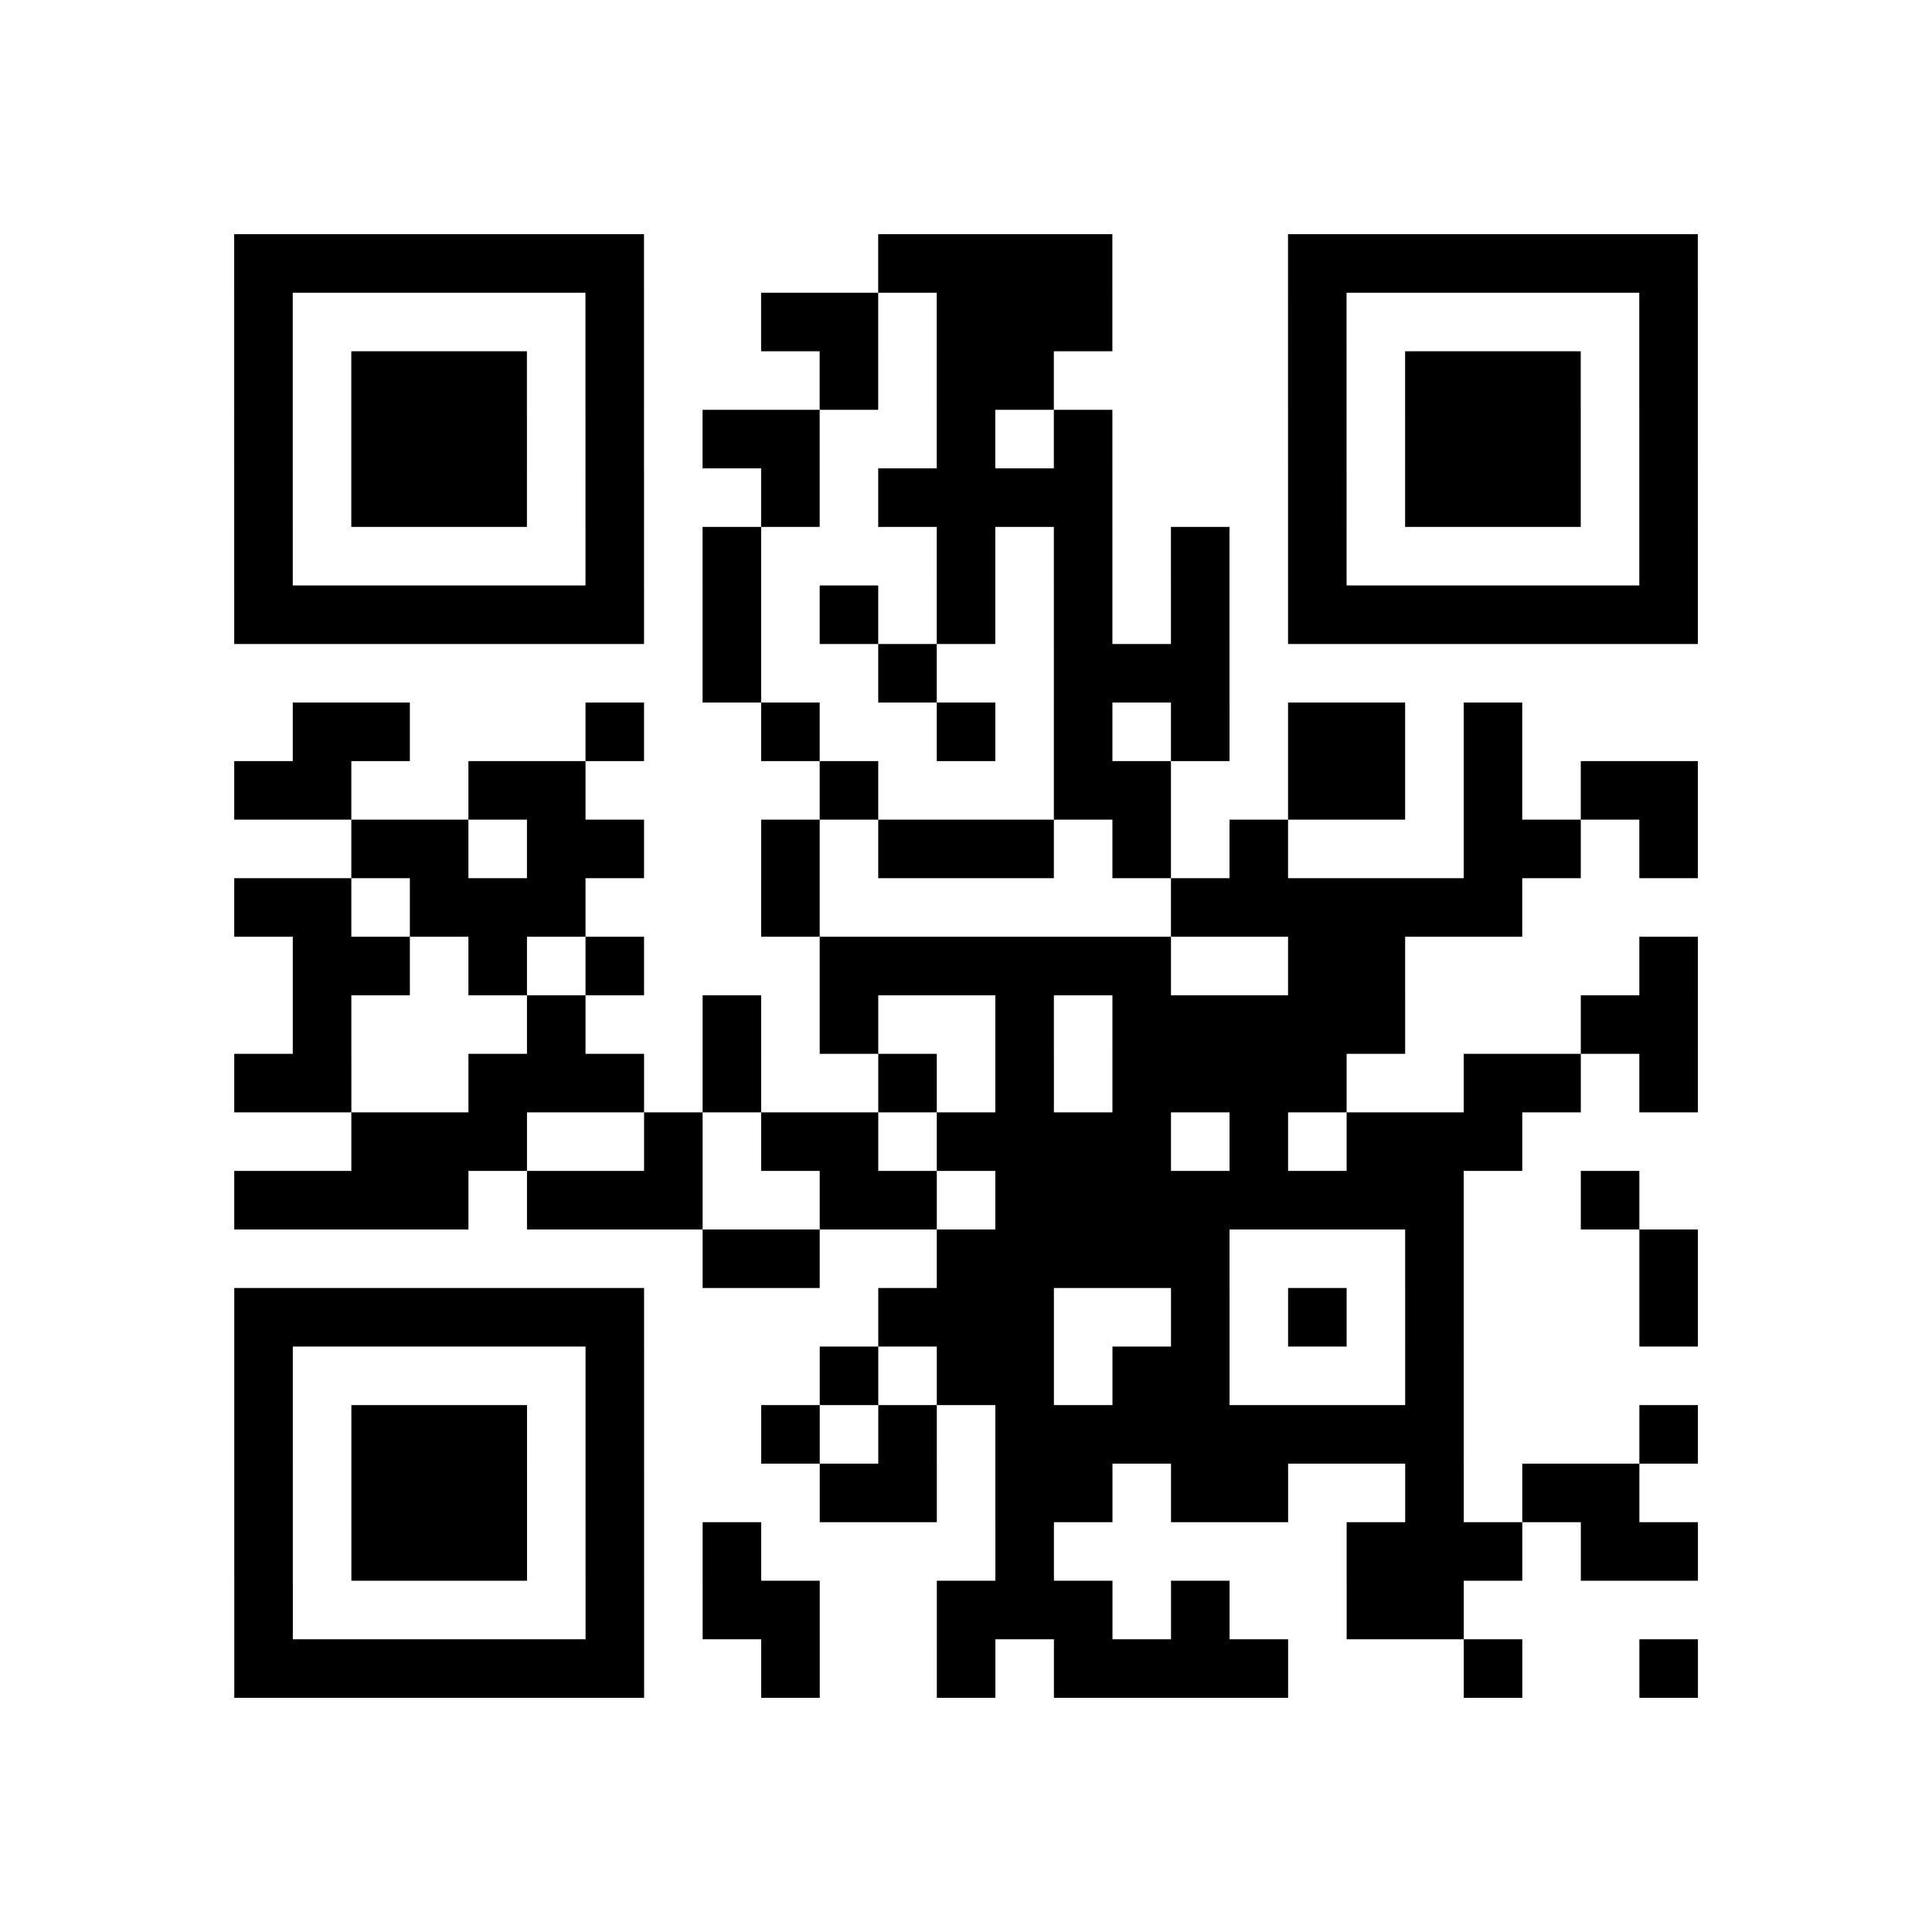 <?xml version="1.0" encoding="utf-8"?>
<svg xmlns="http://www.w3.org/2000/svg" viewBox="0 0 132 132" class="segno"><path transform="scale(4)" stroke="#000" d="M4 4.5h7m4 0h4m3 0h7m-25 1h1m5 0h1m2 0h2m1 0h3m3 0h1m5 0h1m-25 1h1m1 0h3m1 0h1m3 0h1m1 0h2m4 0h1m1 0h3m1 0h1m-25 1h1m1 0h3m1 0h1m1 0h2m2 0h1m1 0h1m3 0h1m1 0h3m1 0h1m-25 1h1m1 0h3m1 0h1m2 0h1m1 0h4m3 0h1m1 0h3m1 0h1m-25 1h1m5 0h1m1 0h1m3 0h1m1 0h1m1 0h1m1 0h1m5 0h1m-25 1h7m1 0h1m1 0h1m1 0h1m1 0h1m1 0h1m1 0h7m-17 1h1m2 0h1m2 0h3m-16 1h2m3 0h1m2 0h1m2 0h1m1 0h1m1 0h1m1 0h2m1 0h1m-22 1h2m2 0h2m4 0h1m3 0h2m2 0h2m1 0h1m1 0h2m-23 1h2m1 0h2m2 0h1m1 0h3m1 0h1m1 0h1m3 0h2m1 0h1m-25 1h2m1 0h3m3 0h1m6 0h6m-21 1h2m1 0h1m1 0h1m3 0h6m2 0h2m4 0h1m-24 1h1m3 0h1m2 0h1m1 0h1m2 0h1m1 0h5m3 0h2m-25 1h2m2 0h3m1 0h1m2 0h1m1 0h1m1 0h4m2 0h2m1 0h1m-23 1h3m2 0h1m1 0h2m1 0h4m1 0h1m1 0h3m-22 1h4m1 0h3m2 0h2m1 0h8m2 0h1m-16 1h2m2 0h5m3 0h1m3 0h1m-25 1h7m4 0h3m2 0h1m1 0h1m1 0h1m3 0h1m-25 1h1m5 0h1m3 0h1m1 0h2m1 0h2m3 0h1m-21 1h1m1 0h3m1 0h1m2 0h1m1 0h1m1 0h8m3 0h1m-25 1h1m1 0h3m1 0h1m3 0h2m1 0h2m1 0h2m2 0h1m1 0h2m-24 1h1m1 0h3m1 0h1m1 0h1m4 0h1m5 0h3m1 0h2m-25 1h1m5 0h1m1 0h2m2 0h3m1 0h1m2 0h2m-21 1h7m2 0h1m2 0h1m1 0h4m3 0h1m2 0h1"/></svg>
